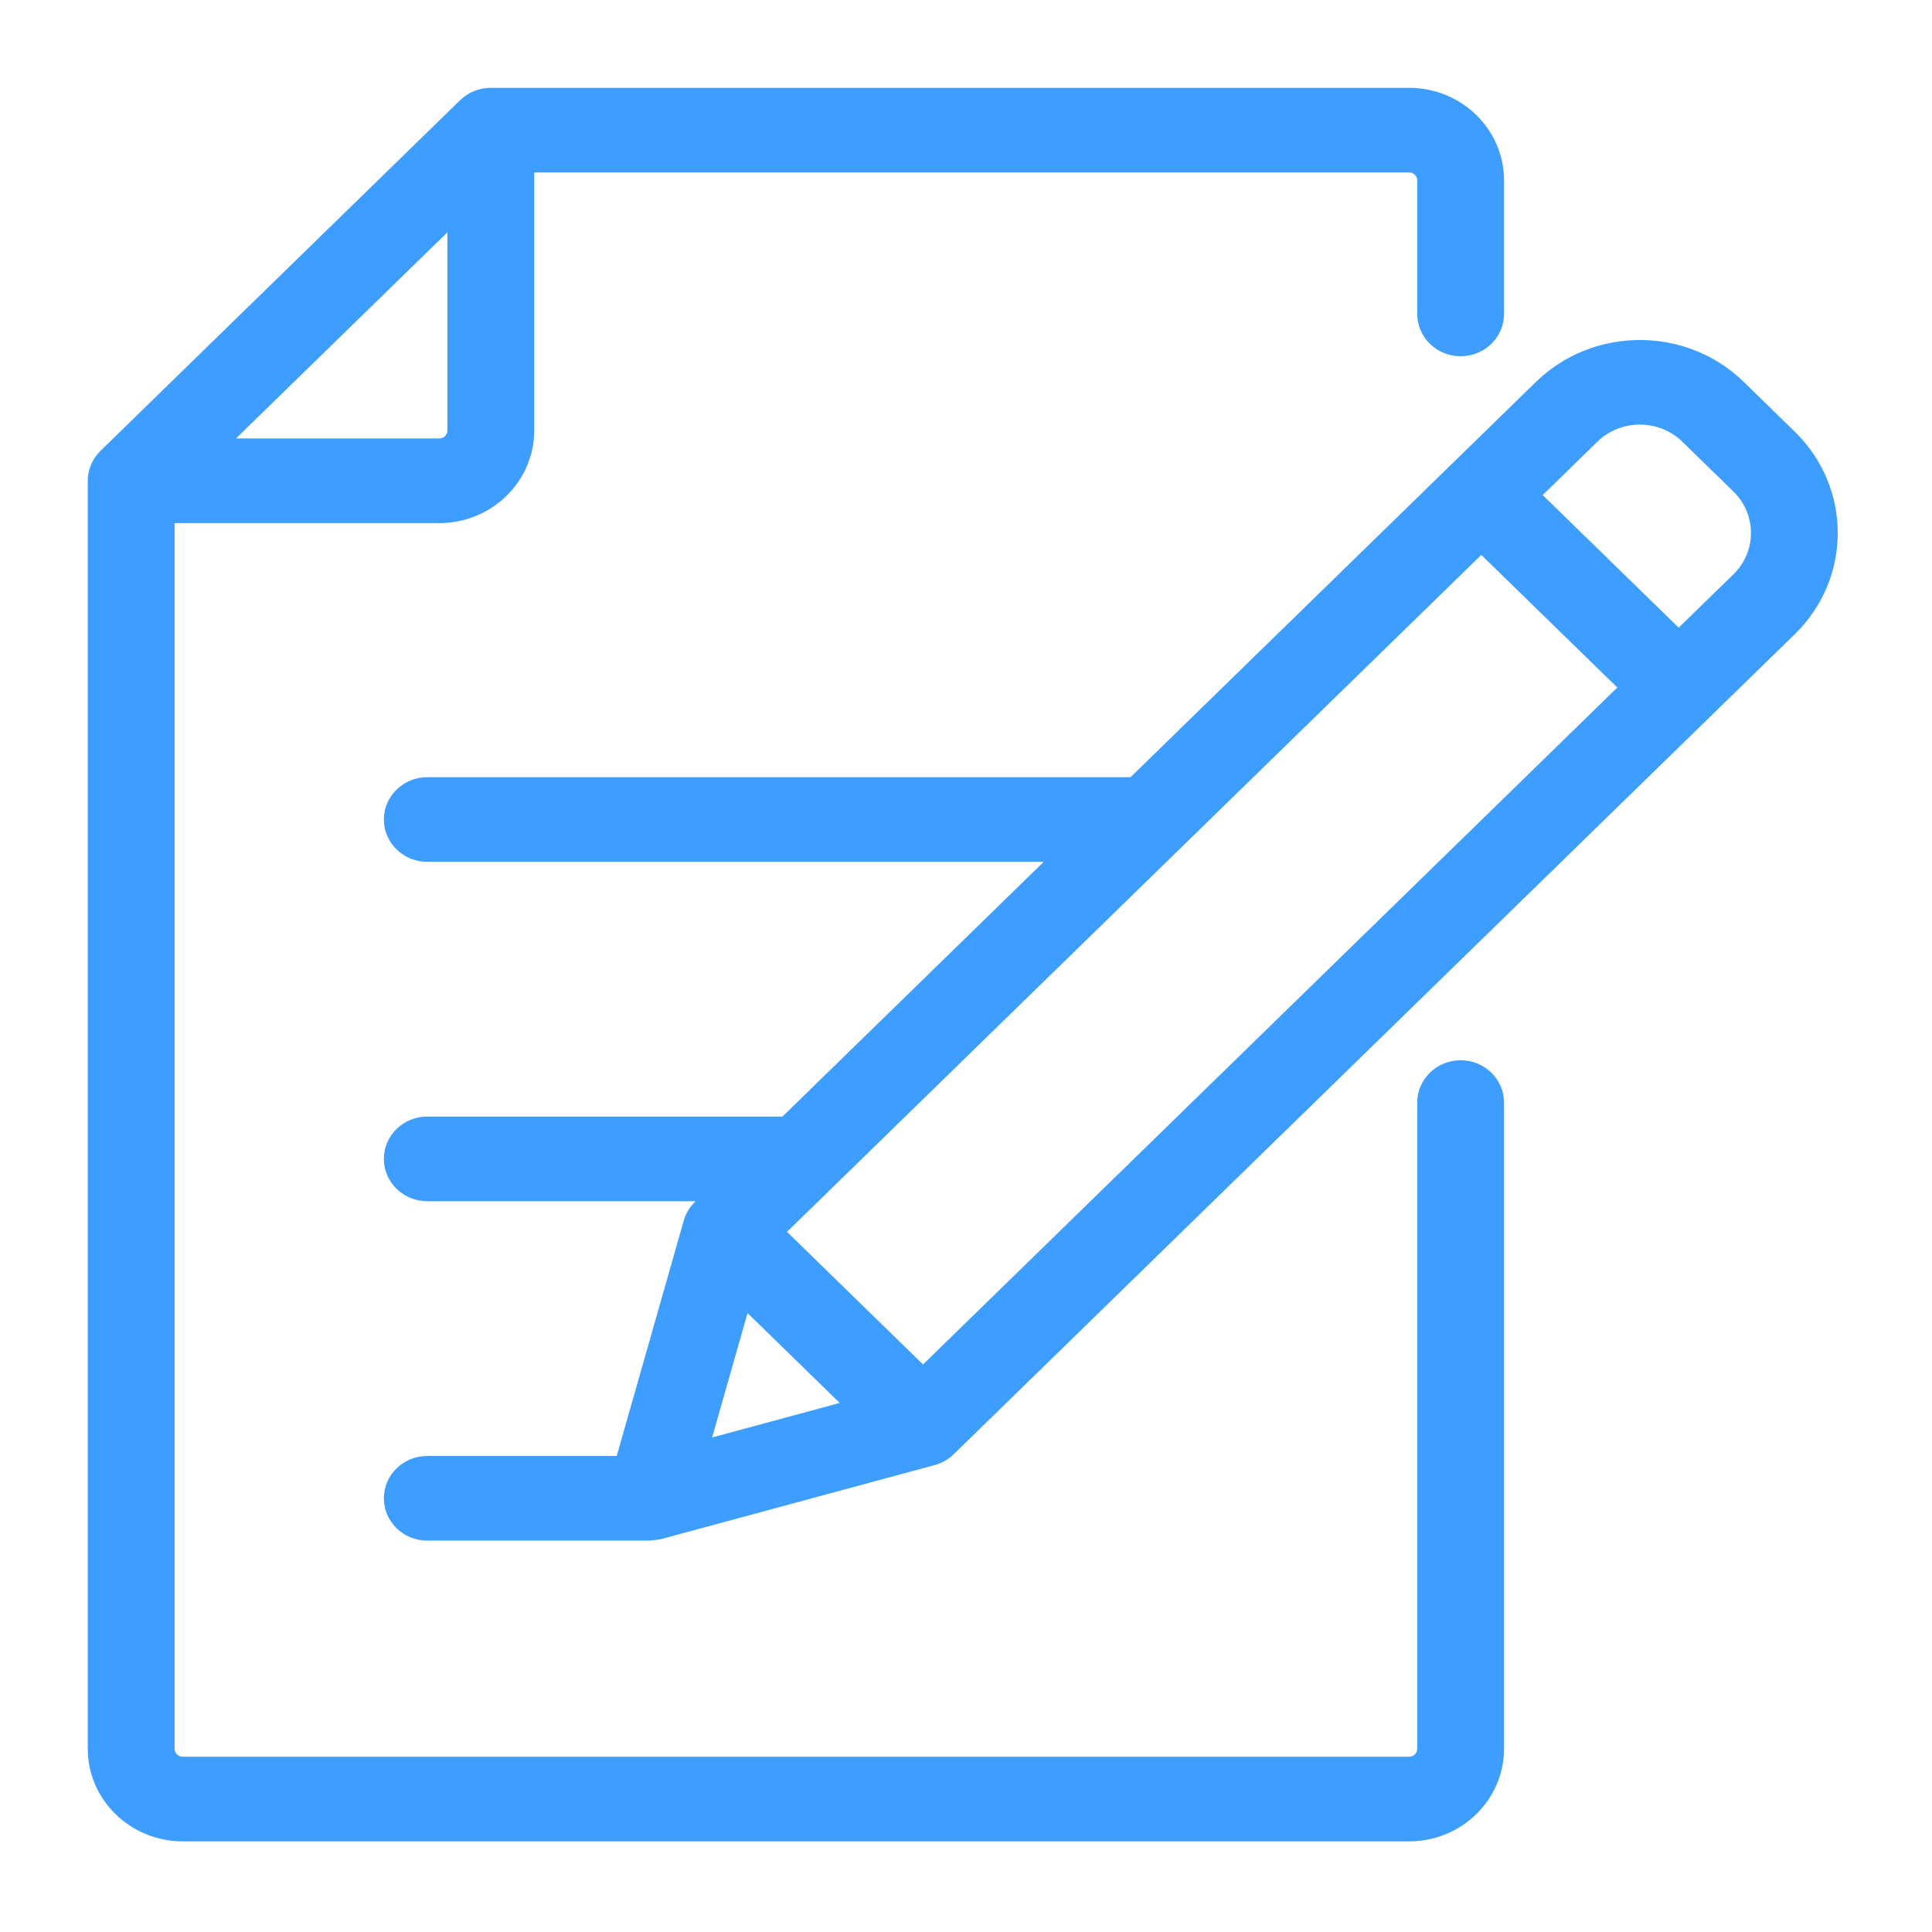 <?xml version="1.0" encoding="UTF-8" standalone="no"?>
<!-- Generator: Adobe Illustrator 19.0.0, SVG Export Plug-In . SVG Version: 6.00 Build 0)  -->

<svg
   xmlns:dc="http://purl.org/dc/elements/1.1/"
   xmlns:cc="http://creativecommons.org/ns#"
   xmlns:rdf="http://www.w3.org/1999/02/22-rdf-syntax-ns#"
   xmlns:svg="http://www.w3.org/2000/svg"
   xmlns="http://www.w3.org/2000/svg"
   xmlns:sodipodi="http://sodipodi.sourceforge.net/DTD/sodipodi-0.dtd"
   xmlns:inkscape="http://www.inkscape.org/namespaces/inkscape"
   version="1.1"
   id="Layer_1"
   x="0px"
   y="0px"
   viewBox="0 0 22 22"
   xml:space="preserve"
   width="22"
   height="22"
   inkscape:version="0.48.5 r10040"
   sodipodi:docname="edit.svg"><defs
     id="defs4394" /><sodipodi:namedview
     pagecolor="#ffffff"
     bordercolor="#666666"
     borderopacity="1"
     objecttolerance="10"
     gridtolerance="10"
     guidetolerance="10"
     inkscape:pageopacity="0"
     inkscape:pageshadow="2"
     inkscape:window-width="795"
     inkscape:window-height="480"
     id="namedview4392"
     showgrid="false"
     fit-margin-top="1"
     fit-margin-left="1"
     fit-margin-right="1"
     fit-margin-bottom="1"
     inkscape:zoom="0.4609375"
     inkscape:cx="11.000314"
     inkscape:cy="11"
     inkscape:window-x="0"
     inkscape:window-y="0"
     inkscape:window-maximized="0"
     inkscape:current-layer="Layer_1" /><g
     id="g4398"
     transform="matrix(0.04,0,0,0.039,0.723,1)"><g
       id="g4350"><g
         id="g4352"><path
           id="path4354"
           d="m 397.736,78.378 c 6.824,0 12.358,-5.533 12.358,-12.358 V 27.027 C 410.094,12.125 397.977,0 383.08,0 H 121.641 c -3.277,0 -6.42,1.303 -8.739,3.62 L 10.527,105.995 c -2.317,2.317 -3.62,5.461 -3.62,8.738 V 484.972 C 6.908,499.875 19.032,512 33.935,512 h 349.144 c 14.897,0 27.014,-12.125 27.014,-27.027 V 296.289 c 10e-4,-6.824 -5.532,-12.358 -12.357,-12.358 -6.824,0 -12.358,5.533 -12.358,12.358 v 188.684 c 0,1.274 -1.031,2.311 -2.297,2.311 H 33.936 c -1.274,0 -2.311,-1.037 -2.311,-2.311 v -357.88 h 75.36 c 14.898,0 27.016,-12.12 27.016,-27.017 V 24.716 H 383.08 c 1.267,0 2.297,1.037 2.297,2.311 V 66.02 c 0,6.825 5.534,12.358 12.359,12.358 z m -288.451,21.697 c 0,1.269 -1.032,2.301 -2.3,2.301 H 49.107 l 60.178,-60.18 v 57.879 z"
           inkscape:connector-curvature="0"
           style="fill:#3e9eff" /></g></g><g
       id="g4356"><g
         id="g4358"><path
           id="path4360"
           d="M 492.865,100.396 478.324,85.857 c -16.304,-16.304 -42.832,-16.302 -59.138,0 L 303.763,201.28 H 103.559 c -6.825,0 -12.358,5.533 -12.358,12.358 0,6.825 5.533,12.358 12.358,12.358 h 175.488 l -74.379,74.379 H 103.559 c -6.825,0 -12.358,5.533 -12.358,12.358 0,6.825 5.533,12.358 12.358,12.358 h 76.392 l -0.199,0.199 c -1.508,1.508 -2.598,3.379 -3.169,5.433 l -19.088,68.747 h -53.936 c -6.825,0 -12.358,5.533 -12.358,12.358 0,6.825 5.533,12.358 12.358,12.358 h 63.332 c 0.001,0 2.709,-0.306 3.107,-0.41 0.065,-0.017 77.997,-21.642 77.997,-21.642 2.054,-0.57 3.926,-1.662 5.433,-3.169 L 492.866,159.53 c 16.302,-16.302 16.302,-42.83 -10e-4,-59.134 z m -308.221,293.677 10.087,-36.326 26.24,26.24 -36.327,10.086 z M 244.69,372.752 205.969,334.031 403.617,136.383 442.339,175.104 244.69,372.752 z m 230.697,-230.698 -15.571,15.571 -38.722,-38.722 15.571,-15.571 c 6.669,-6.668 17.517,-6.667 24.181,0 l 14.541,14.541 c 6.667,6.667 6.667,17.515 0,24.181 z"
           inkscape:connector-curvature="0"
           style="fill:#3e9eff" /></g></g></g><g
     id="g4362"
     transform="translate(-245,-245)" /><g
     id="g4364"
     transform="translate(-245,-245)" /><g
     id="g4366"
     transform="translate(-245,-245)" /><g
     id="g4368"
     transform="translate(-245,-245)" /><g
     id="g4370"
     transform="translate(-245,-245)" /><g
     id="g4372"
     transform="translate(-245,-245)" /><g
     id="g4374"
     transform="translate(-245,-245)" /><g
     id="g4376"
     transform="translate(-245,-245)" /><g
     id="g4378"
     transform="translate(-245,-245)" /><g
     id="g4380"
     transform="translate(-245,-245)" /><g
     id="g4382"
     transform="translate(-245,-245)" /><g
     id="g4384"
     transform="translate(-245,-245)" /><g
     id="g4386"
     transform="translate(-245,-245)" /><g
     id="g4388"
     transform="translate(-245,-245)" /><g
     id="g4390"
     transform="translate(-245,-245)" /></svg>